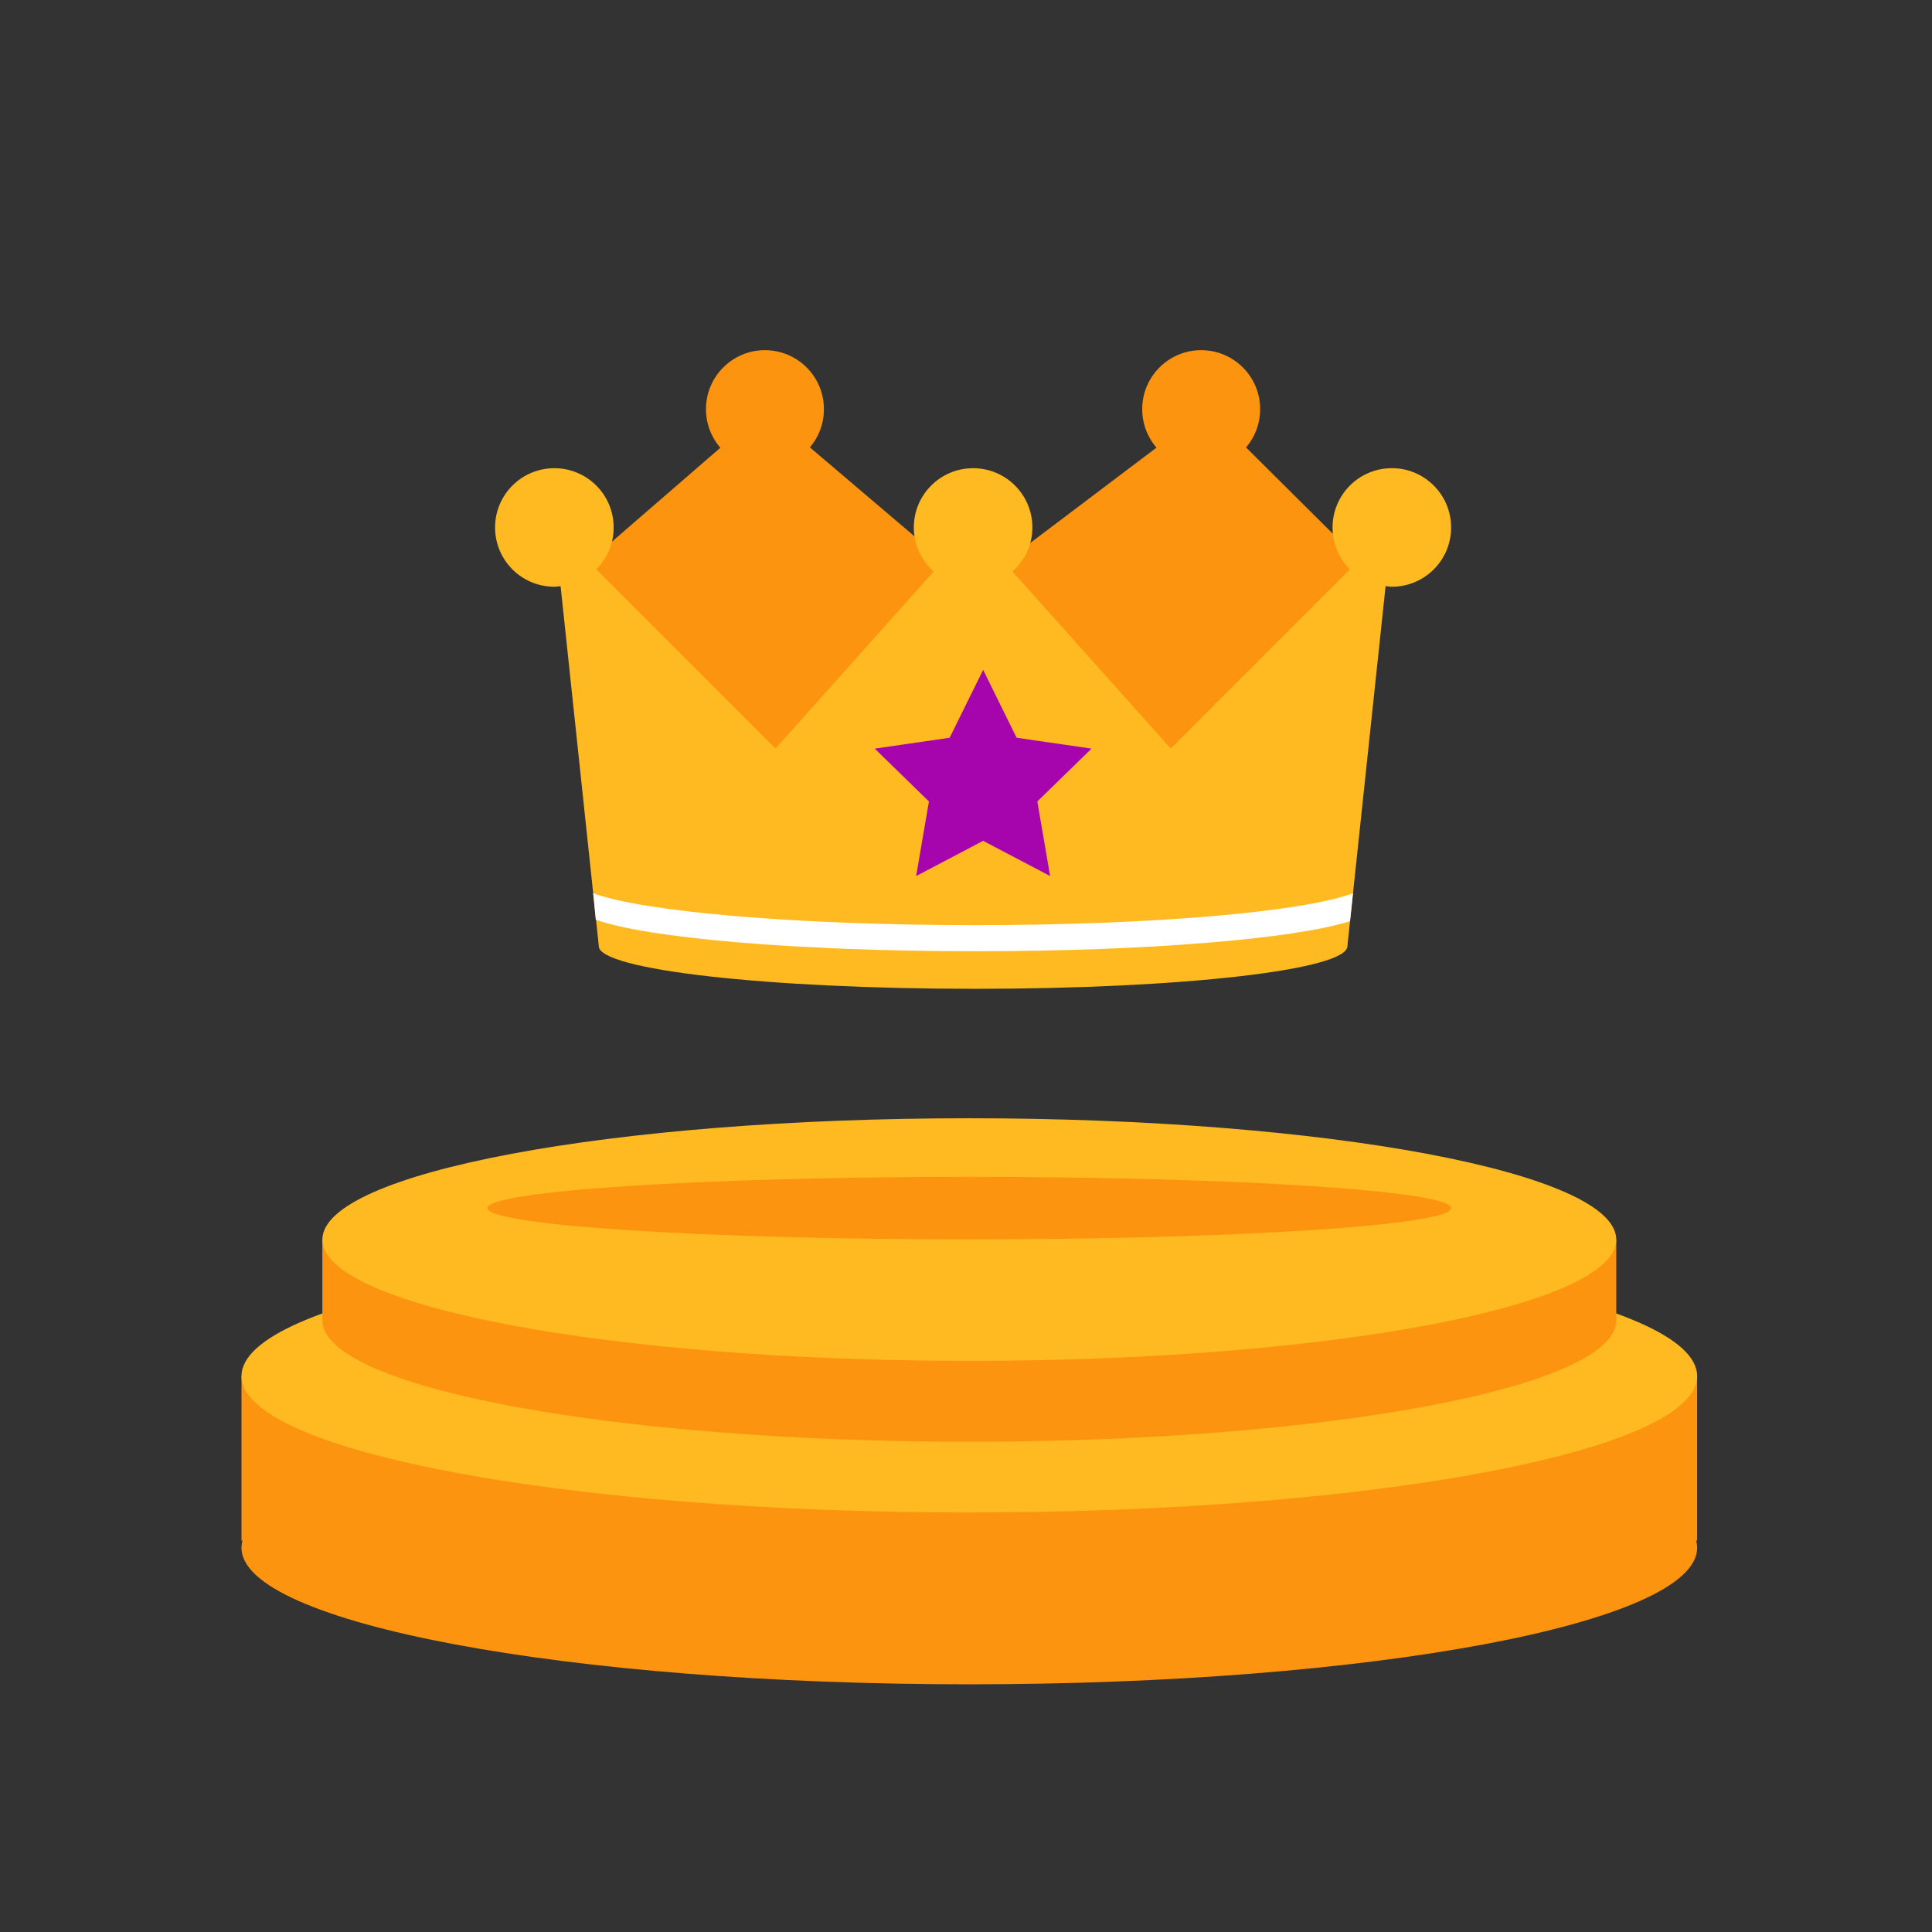 <svg xmlns="http://www.w3.org/2000/svg" width="160" height="160" viewBox="0 0 160 160">
    <rect x="0" y="0" width="160" height="160" fill="#333333" stroke="none"/>
    <g fill="none" fill-rule="evenodd">
        <g>
            <path d="M0 0H160V160H0z"/>
            <g>
                <path fill="#FC940F" d="M120.549 99.188c0 6.24-26.985 11.3-60.274 11.3S0 105.429 0 99.189c0-6.242 26.986-11.302 60.275-11.302s60.274 5.06 60.274 11.302" transform="translate(20 29)"/>
                <path fill="#FC940F" d="M0 98.582L120.549 98.582 120.549 84.955 0 84.955z" transform="translate(20 29)"/>
                <path fill="#FFBA22" d="M120.549 84.956c0 6.242-26.985 11.301-60.274 11.301S0 91.197 0 84.956c0-6.24 26.986-11.3 60.275-11.3s60.274 5.06 60.274 11.3" transform="translate(20 29)"/>
                <path fill="#FC940F" d="M113.852 80.352c0 5.548-23.987 10.046-53.577 10.046S6.698 85.9 6.698 80.352c0-5.549 23.987-10.046 53.577-10.046s53.577 4.497 53.577 10.046" transform="translate(20 29)"/>
                <path fill="#FC940F" d="M6.698 80.352L113.852 80.352 113.852 73.655 6.698 73.655z" transform="translate(20 29)"/>
                <path fill="#FFBA22" d="M113.852 73.655c0 5.548-23.987 10.046-53.577 10.046S6.698 79.203 6.698 73.655c0-5.55 23.987-10.046 53.577-10.046s53.577 4.497 53.577 10.046" transform="translate(20 29)"/>
                <path fill="#FC940F" d="M100.185 71.05c0-1.43-17.868-2.59-39.91-2.59-22.042 0-39.91 1.16-39.91 2.59s17.868 2.59 39.91 2.59c22.042 0 39.91-1.16 39.91-2.59" transform="translate(20 29)"/>
                <g>
                    <path fill="#FC940F" d="M5.426 19.541L22.348 4.884 39.588 19.541 58.998 4.884 73.749 19.541 55.197 43.551 17.465 43.551z" transform="translate(20 29) translate(21)"/>
                    <path fill="#FFBA22" d="M74.266 9.773c-2.712 0-4.91 2.198-4.91 4.91 0 1.356.55 2.583 1.438 3.472L55.956 32.994 42.848 18.33c1.005-.9 1.65-2.192 1.65-3.646 0-2.713-2.197-4.91-4.91-4.91-2.711 0-4.91 2.197-4.91 4.91 0 1.454.645 2.747 1.65 3.646L23.222 32.994 8.382 18.155c.89-.888 1.439-2.116 1.439-3.471 0-2.713-2.2-4.91-4.91-4.91C2.198 9.773 0 11.97 0 14.683c0 2.711 2.199 4.909 4.91 4.909.178 0 .344-.034.516-.052l3.166 29.82h61.992l3.165-29.82c.173.018.34.052.517.052 2.712 0 4.91-2.198 4.91-4.91s-2.198-4.91-4.91-4.91" transform="translate(20 29) translate(21)"/>
                    <path fill="#FFBA22" d="M70.583 49.36c0 1.95-13.628 3.53-30.834 3.53-17.207 0-31.157-1.58-31.157-3.53 0-1.949 13.95-3.528 31.157-3.528 17.206 0 30.834 1.58 30.834 3.529" transform="translate(20 29) translate(21)"/>
                    <path fill="#FC940F" d="M27.234 4.884c0 2.698-2.187 4.885-4.886 4.885-2.697 0-4.883-2.187-4.883-4.885C17.465 2.187 19.651 0 22.348 0c2.699 0 4.886 2.187 4.886 4.884M63.36 4.884c0 2.698-2.186 4.885-4.884 4.885-2.698 0-4.883-2.187-4.883-4.885C53.593 2.187 55.778 0 58.476 0s4.884 2.187 4.884 4.884" transform="translate(20 29) translate(21)"/>
                    <path fill="#A605AD" d="M40.42 26.475L43.193 32.097 49.397 32.998 44.907 37.374 45.968 43.551 40.42 40.634 34.872 43.551 35.931 37.374 31.443 32.998 37.646 32.097z" transform="translate(20 29) translate(21)"/>
                    <path fill="#FFF" d="M71.05 44.973c-4.093 1.53-16.46 2.643-31.301 2.643-14.843 0-27.53-1.113-31.622-2.643l.212 2.19c4.164 1.516 16.652 2.616 31.41 2.616 14.36 0 26.571-1.043 31.055-2.495l.245-2.311z" transform="translate(20 29) translate(21)"/>
                </g>
            </g>
        </g>
    </g>
</svg>
